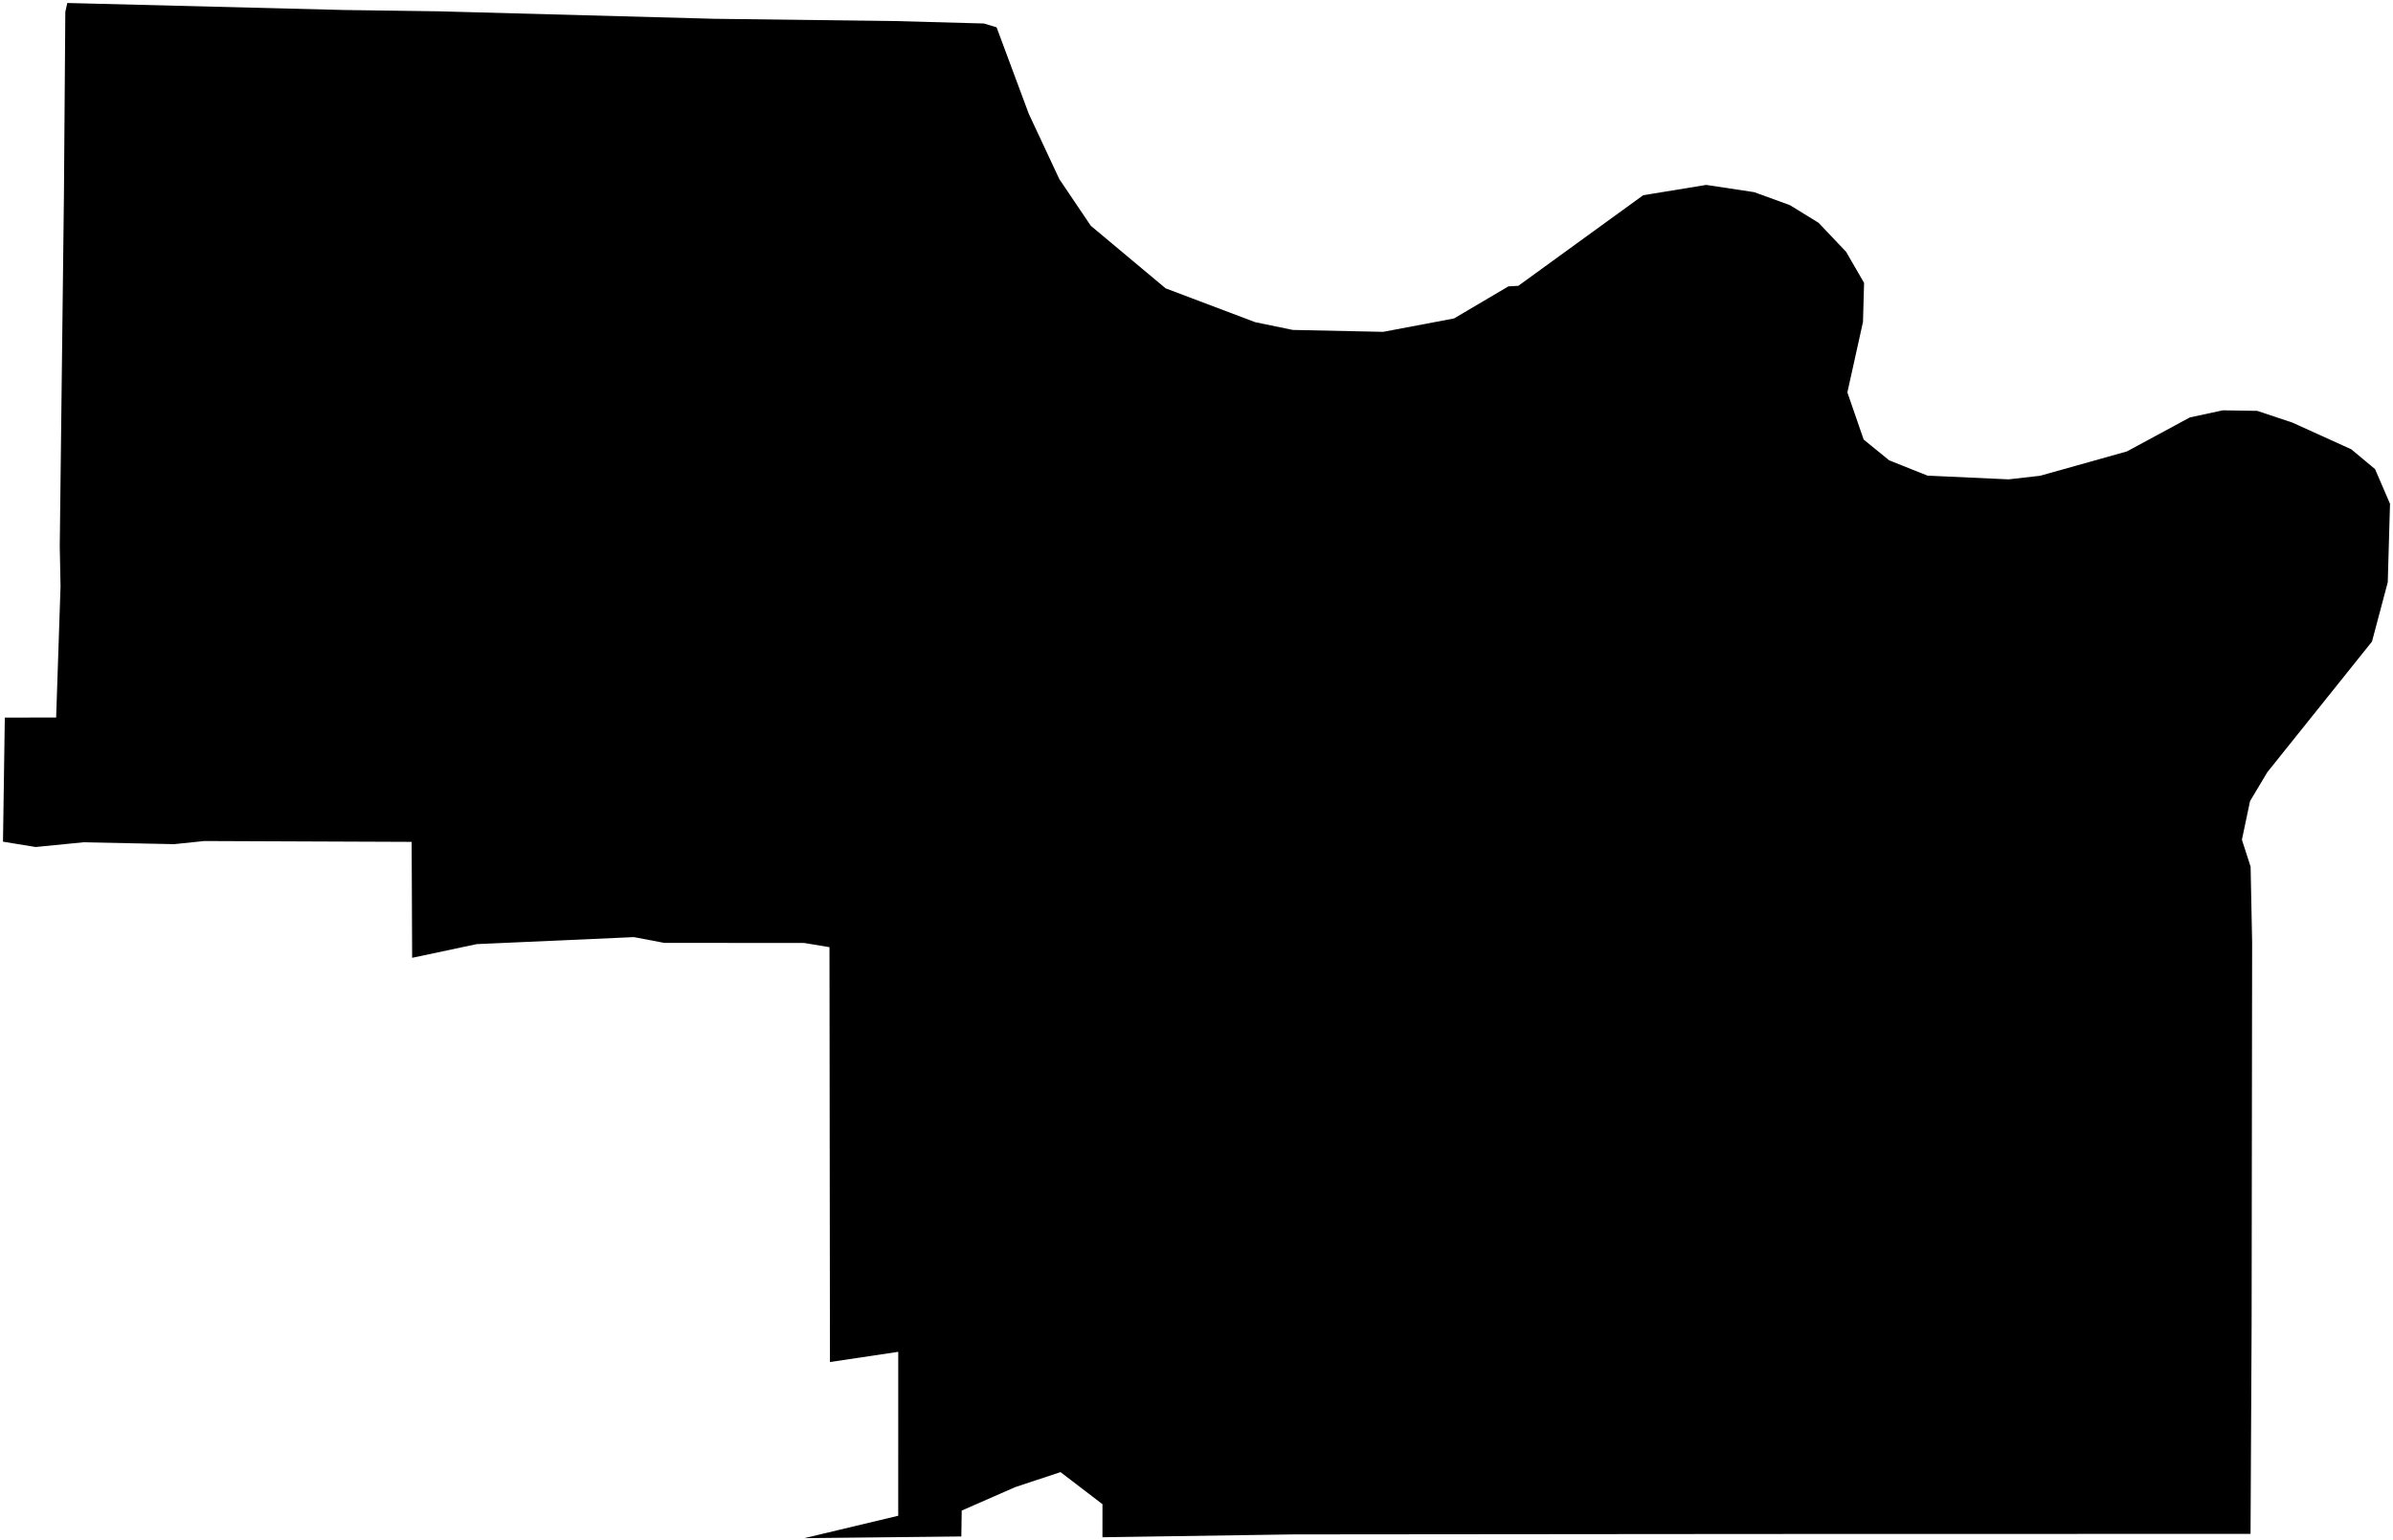 <?xml version="1.0"?>
<svg xmlns="http://www.w3.org/2000/svg" version="1.2" baseProfile="tiny" width="800" height="515" viewBox="0 0 800 515" stroke-linecap="round" stroke-linejoin="round">
<g id="CityBoundaries">
<path d="M 766.381 141.298 786.054 150.217 794 156.842 799 168.432 798.248 194.664 792.975 214.504 757.973 258.192 752.207 267.851 749.487 280.756 752.396 289.76 752.906 315.034 752.73 443.304 752.376 512.833 603.361 512.859 554.734 512.894 432.452 513.006 368.559 513.96 368.565 502.906 354.539 492.184 339.422 497.187 321.508 505.041 321.384 513.696 268.909 514.264 300.286 506.773 300.293 451.968 277.459 455.378 277.301 316.674 268.871 315.275 222.041 315.235 211.915 313.312 159.35 315.656 137.783 320.235 137.617 281.469 68.31 281.186 58.198 282.232 27.899 281.607 11.909 283.186 1 281.403 1.61 239.919 18.77 239.887 20.239 196.061 19.978 182.661 21.378 64.794 21.836 3.967 22.5 1 114.937 3.342 146.794 3.786 238.77 6.282 299.424 7.048 328.92 7.854 333.17 9.131 343.931 38.05 354.132 59.865 364.659 75.483 389.698 96.418 419.647 107.725 432.218 110.309 462.404 110.948 486.096 106.469 504.288 95.74 507.584 95.563 549.331 65.272 570.399 61.824 586.44 64.245 598.387 68.593 607.94 74.47 617.161 84.183 623.178 94.584 622.812 107.648 617.592 131.195 623.04 146.96 631.575 153.913 644.393 159.024 671.498 160.268 682.04 159.063 711.041 150.93 732.098 139.555 743.093 137.187 754.605 137.364 766.381 141.298 Z"/>
</g>
</svg>